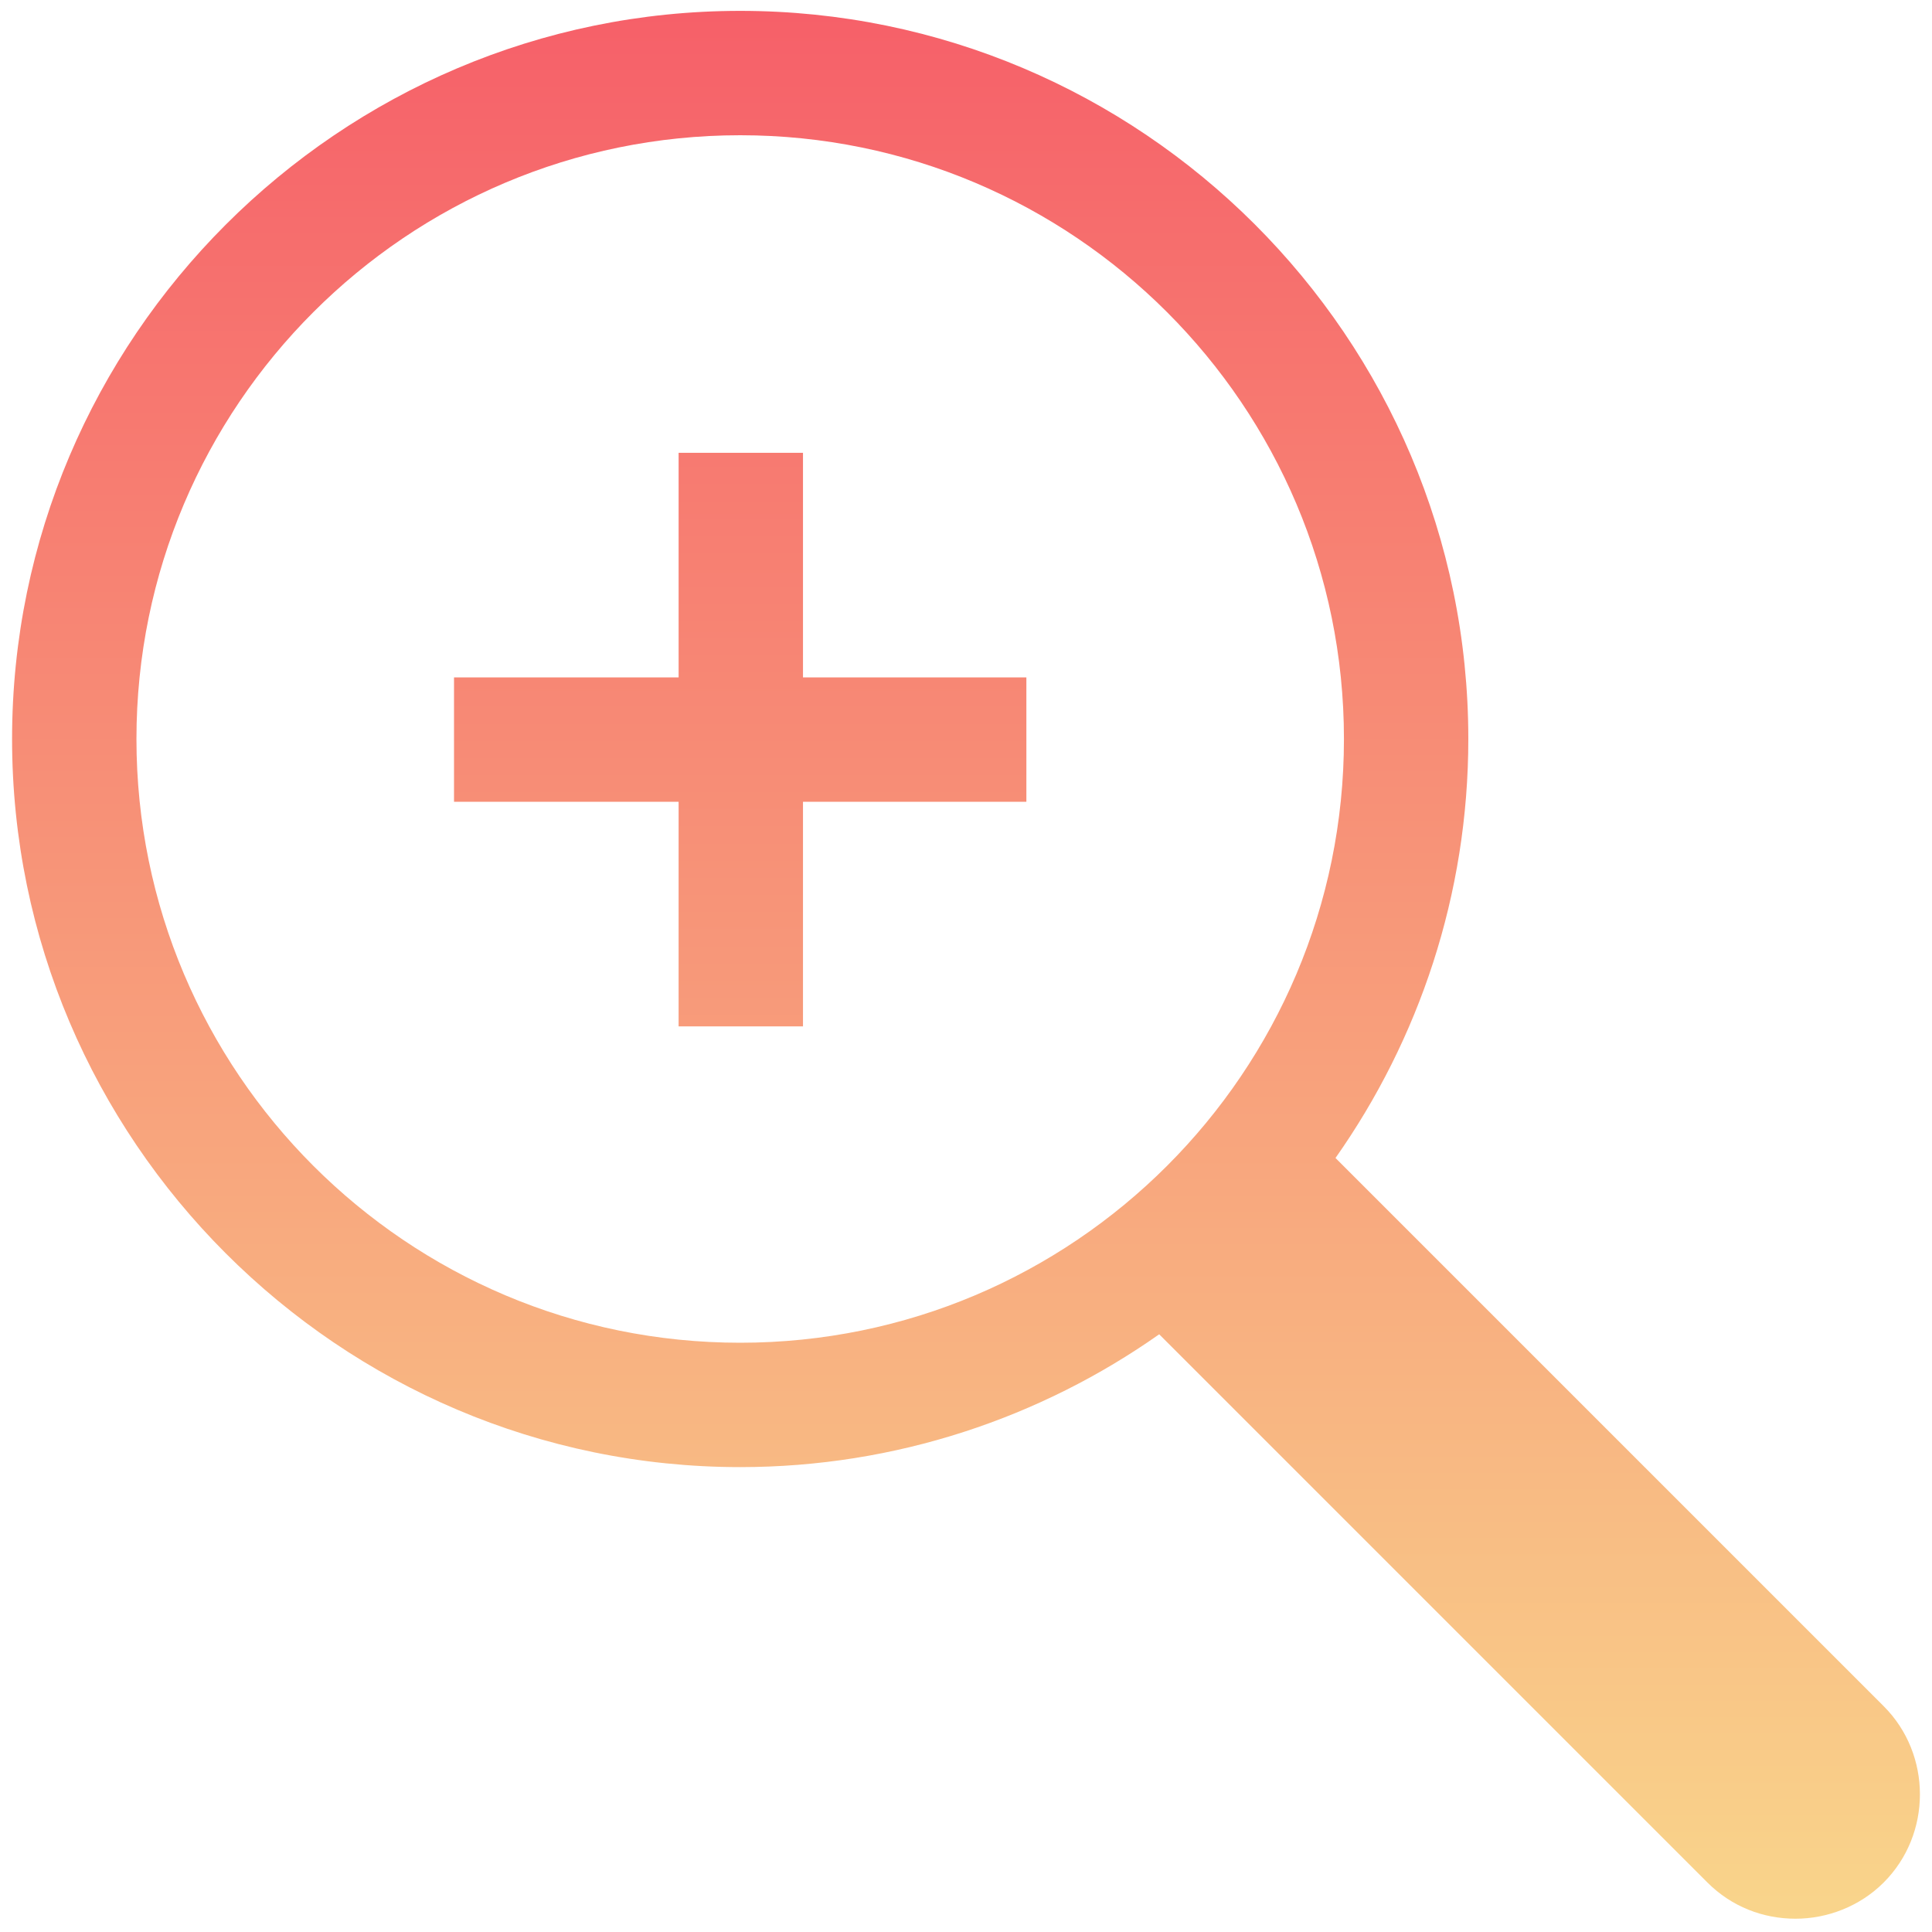 <?xml version="1.0" encoding="utf-8"?>
<!-- Generator: Adobe Illustrator 21.1.0, SVG Export Plug-In . SVG Version: 6.00 Build 0)  -->
<svg version="1.1" id="Layer_1" xmlns="http://www.w3.org/2000/svg" xmlns:xlink="http://www.w3.org/1999/xlink" x="0px" y="0px"
	 viewBox="0 0 160 160" style="enable-background:new 0 0 160 160;" xml:space="preserve">
<style type="text/css">
	.st0{fill:url(#SVGID_1_);}
	.st1{fill:url(#SVGID_2_);}
</style>
<g>
	<linearGradient id="SVGID_1_" gradientUnits="userSpaceOnUse" x1="61.302" y1="1.101" x2="61.302" y2="166.974">
		<stop  offset="0" style="stop-color:#F66069"/>
		<stop  offset="1" style="stop-color:#F9D58B"/>
	</linearGradient>
	<polygon class="st0" points="66.5,37.5 56.2,37.5 56.2,56.1 37.6,56.1 37.6,66.4 56.2,66.4 56.2,85 66.5,85 66.5,66.4 85,66.4 
		85,56.1 66.5,56.1 	"/>
	<linearGradient id="SVGID_2_" gradientUnits="userSpaceOnUse" x1="79.975" y1="1.092" x2="79.975" y2="159.092">
		<stop  offset="0" style="stop-color:#F66069"/>
		<stop  offset="1" style="stop-color:#F9D58B"/>
	</linearGradient>
	<path class="st1" d="M156,141.3l-45.4-45.4c6.9-9.8,11-21.8,11-34.7c0-33.3-27.1-60.3-60.3-60.3S1,28,1,61.2s27.1,60.3,60.3,60.3
		c12.9,0,24.9-4.1,34.7-11l45.4,45.4c2,2,4.6,3,7.3,3c2.6,0,5.3-1,7.3-3C160,151.9,160,145.3,156,141.3z M11.3,61.2
		c0-27.6,22.4-50,50-50s50,22.4,50,50c0,27.6-22.4,50-50,50S11.3,88.8,11.3,61.2z"/>
</g>
</svg>
